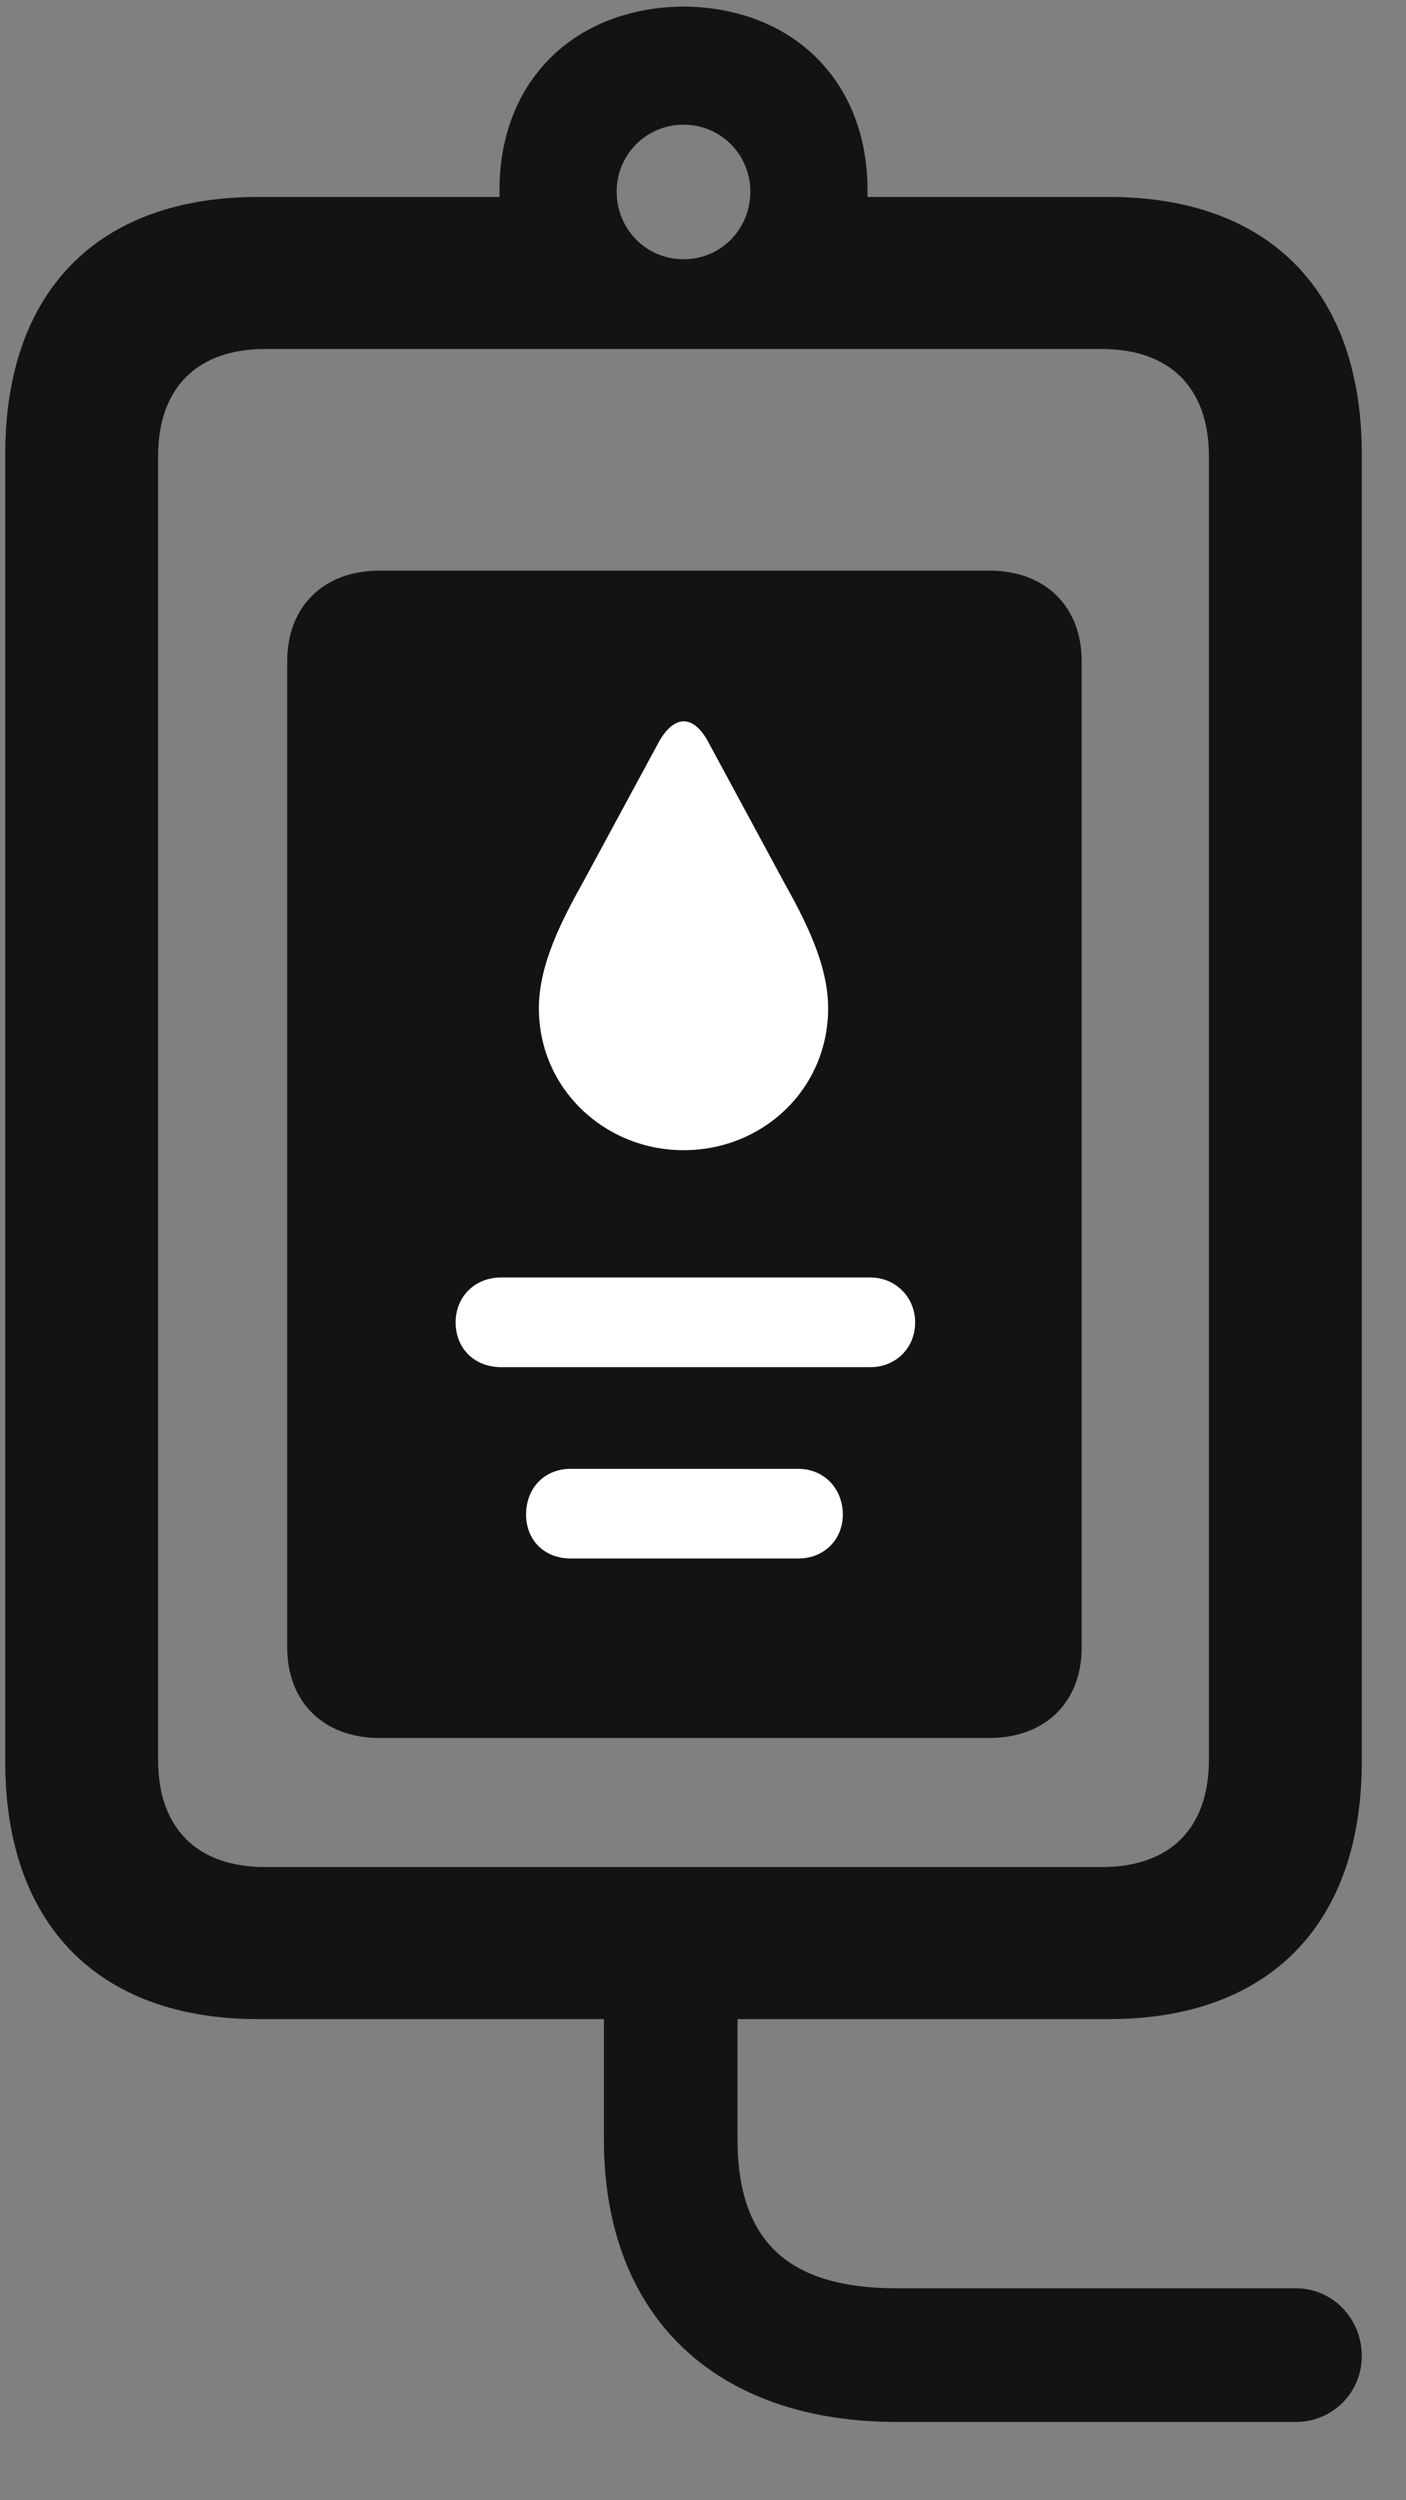 <svg width="18" height="32" viewBox="0 0 18 32" fill="none" xmlns="http://www.w3.org/2000/svg">
<rect x="0" y="0" width="18" height="32" fill="#808080" stroke="none"/>
<g clip-path="url(#clip0_2207_17972)">
<path d="M3.302 25.842H14.2C16.251 25.842 17.434 24.623 17.434 22.549V5.814C17.434 3.729 16.251 2.521 14.2 2.521H11.106V2.428C11.106 1.045 10.157 0.096 8.751 0.084C7.344 0.096 6.395 1.045 6.395 2.428V2.521H3.302C1.251 2.521 0.067 3.729 0.067 5.814V22.549C0.067 24.623 1.251 25.842 3.302 25.842ZM3.395 23.896C2.516 23.896 2.024 23.393 2.024 22.525V5.838C2.024 4.971 2.516 4.467 3.395 4.467H14.106C14.985 4.467 15.477 4.971 15.477 5.838V22.525C15.477 23.393 14.985 23.896 14.106 23.896H3.395ZM8.751 3.318C8.27 3.318 7.895 2.932 7.895 2.451C7.895 1.982 8.27 1.596 8.751 1.596C9.231 1.596 9.606 1.982 9.606 2.451C9.606 2.932 9.231 3.318 8.751 3.318ZM11.481 30.998H16.59C17.059 30.998 17.434 30.623 17.434 30.154C17.434 29.674 17.059 29.287 16.59 29.287H11.481C10.133 29.287 9.442 28.725 9.442 27.377V24.553H7.731V27.377C7.731 29.674 9.184 30.998 11.481 30.998Z" fill="black" fill-opacity="0.85"/>
<path d="M4.86 22.244H12.665C13.38 22.244 13.848 21.787 13.848 21.084V8.463C13.848 7.76 13.38 7.303 12.665 7.303H4.86C4.145 7.303 3.677 7.76 3.677 8.463V21.084C3.677 21.787 4.145 22.244 4.86 22.244Z" fill="black" fill-opacity="0.85"/>
<path d="M7.309 19.947C6.958 19.947 6.735 19.701 6.735 19.385C6.735 19.057 6.958 18.799 7.309 18.799H10.216C10.555 18.799 10.79 19.057 10.79 19.385C10.79 19.701 10.555 19.947 10.216 19.947H7.309ZM6.419 17.498C6.067 17.498 5.833 17.252 5.833 16.924C5.833 16.607 6.067 16.35 6.419 16.35H11.141C11.469 16.35 11.716 16.607 11.716 16.924C11.716 17.252 11.469 17.498 11.141 17.498H6.419ZM8.751 14.721C7.743 14.721 6.899 13.936 6.899 12.904C6.899 12.342 7.192 11.779 7.473 11.275L8.423 9.518C8.622 9.143 8.88 9.131 9.079 9.518L10.028 11.275C10.309 11.779 10.602 12.342 10.602 12.904C10.602 13.936 9.77 14.721 8.751 14.721Z" fill="white"/>
</g>
<defs>
<clipPath id="clip0_2207_17972">
<rect width="17.367" height="31.113" fill="white" transform="translate(0.067 0.084)"/>
</clipPath>
</defs>
</svg>
